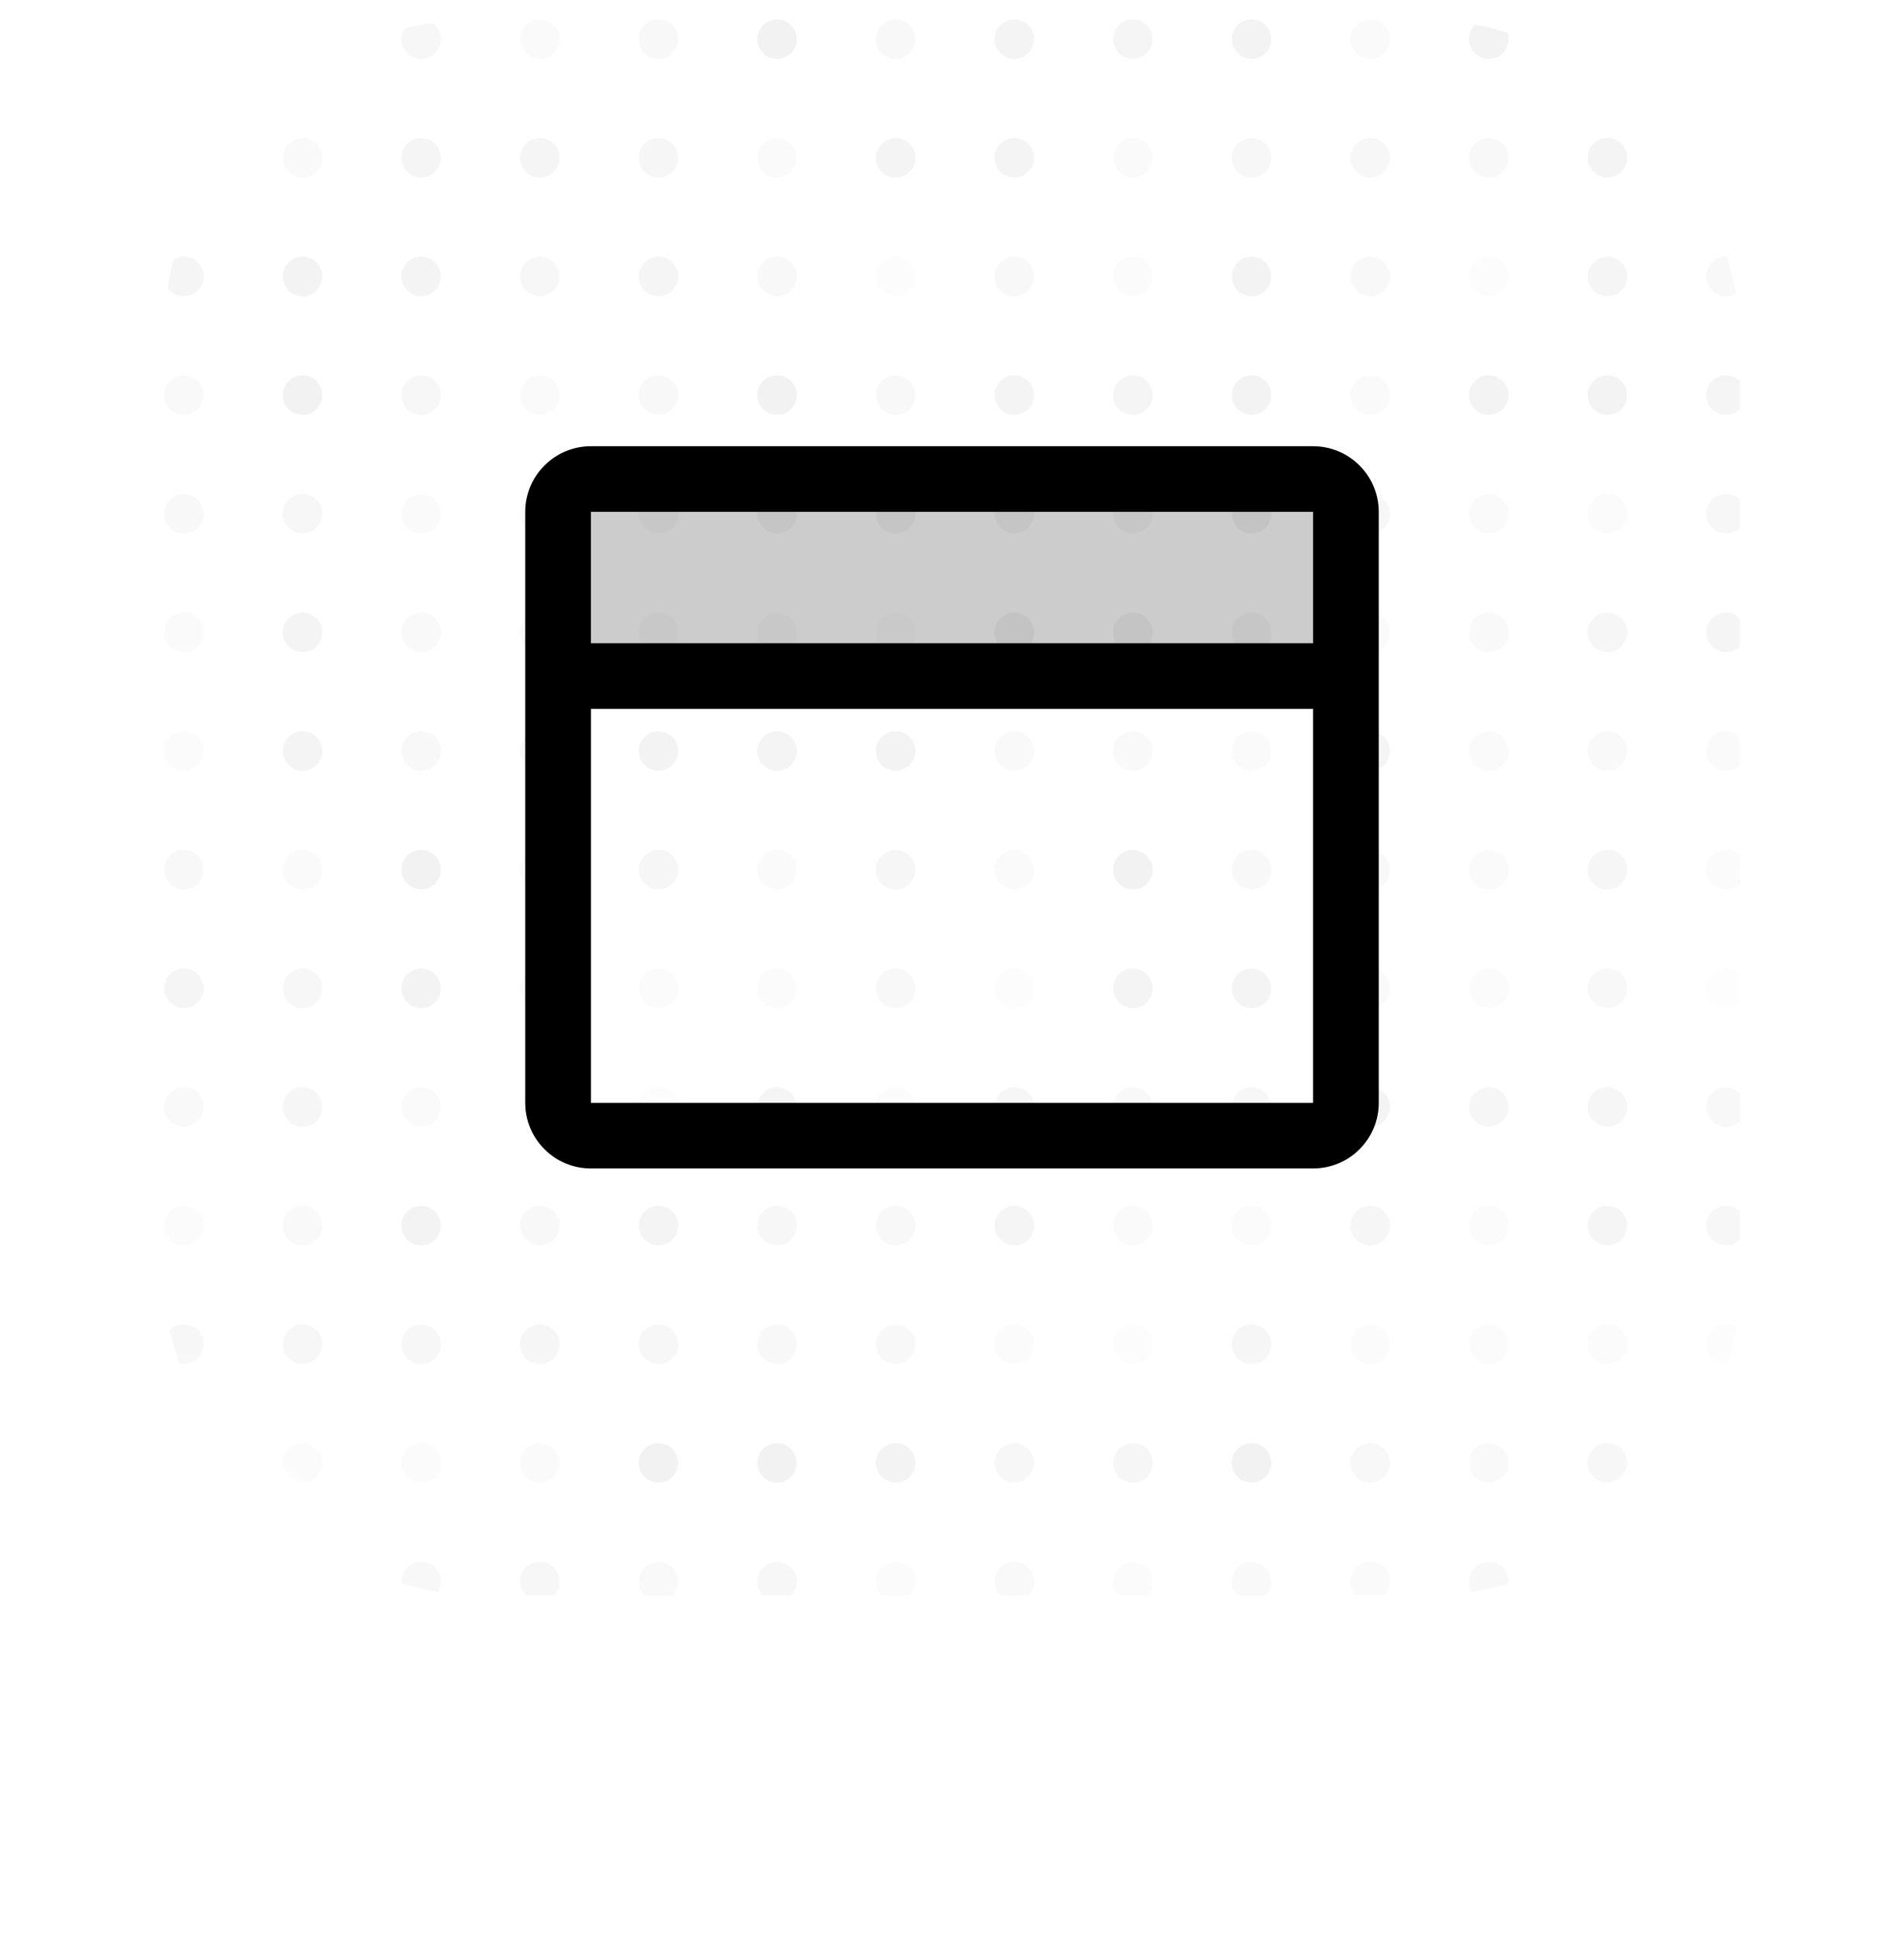 <svg width="58" height="59" viewBox="0 0 58 59" fill="none" xmlns="http://www.w3.org/2000/svg">
<g filter="url(#filter0_ddi_414_10222)">
<g clip-path="url(#clip0_414_10222)">
<rect x="5" y="3" width="48" height="48" rx="9.636" fill="white"/>
<circle opacity="0.87" cx="5.602" cy="7.216" r="0.602" fill="#F1F1F1"/>
<circle opacity="0.44" cx="9.216" cy="7.216" r="0.602" fill="#F1F1F1"/>
<circle opacity="0.69" cx="12.829" cy="7.216" r="0.602" fill="#F1F1F1"/>
<circle opacity="0.73" cx="16.444" cy="7.216" r="0.602" fill="#F1F1F1"/>
<circle opacity="0.66" cx="20.057" cy="7.216" r="0.602" fill="#F1F1F1"/>
<circle opacity="0.39" cx="23.671" cy="7.216" r="0.602" fill="#F1F1F1"/>
<circle opacity="0.77" cx="27.284" cy="7.216" r="0.602" fill="#F1F1F1"/>
<circle opacity="0.78" cx="30.898" cy="7.216" r="0.602" fill="#F1F1F1"/>
<circle opacity="0.78" cx="52.579" cy="7.216" r="0.602" fill="#F1F1F1"/>
<circle opacity="0.37" cx="34.511" cy="7.216" r="0.602" fill="#F1F1F1"/>
<circle opacity="0.52" cx="38.125" cy="7.216" r="0.602" fill="#F1F1F1"/>
<circle opacity="0.56" cx="41.739" cy="7.216" r="0.602" fill="#F1F1F1"/>
<circle opacity="0.51" cx="45.352" cy="7.216" r="0.602" fill="#F1F1F1"/>
<circle opacity="0.78" cx="48.966" cy="7.216" r="0.602" fill="#F1F1F1"/>
<circle opacity="0.72" cx="5.602" cy="10.83" r="0.602" fill="#F1F1F1"/>
<circle opacity="0.85" cx="9.216" cy="10.83" r="0.602" fill="#F1F1F1"/>
<circle opacity="0.79" cx="12.829" cy="10.83" r="0.602" fill="#F1F1F1"/>
<circle opacity="0.52" cx="16.444" cy="10.83" r="0.602" fill="#F1F1F1"/>
<circle opacity="0.74" cx="20.057" cy="10.83" r="0.602" fill="#F1F1F1"/>
<circle opacity="0.53" cx="23.671" cy="10.83" r="0.602" fill="#F1F1F1"/>
<circle opacity="0.51" cx="30.898" cy="10.83" r="0.602" fill="#F1F1F1"/>
<circle opacity="0.23" cx="27.284" cy="10.83" r="0.602" fill="#F1F1F1"/>
<circle opacity="0.51" cx="52.579" cy="10.83" r="0.602" fill="#F1F1F1"/>
<circle opacity="0.27" cx="34.511" cy="10.83" r="0.602" fill="#F1F1F1"/>
<circle opacity="0.87" cx="38.125" cy="10.83" r="0.602" fill="#F1F1F1"/>
<circle opacity="0.51" cx="41.739" cy="10.83" r="0.602" fill="#F1F1F1"/>
<circle opacity="0.2" cx="45.352" cy="10.83" r="0.602" fill="#F1F1F1"/>
<circle opacity="0.74" cx="48.966" cy="10.83" r="0.602" fill="#F1F1F1"/>
<circle opacity="0.42" cx="5.602" cy="14.443" r="0.602" fill="#F1F1F1"/>
<circle opacity="0.88" cx="9.216" cy="14.443" r="0.602" fill="#F1F1F1"/>
<circle opacity="0.58" cx="12.829" cy="14.443" r="0.602" fill="#F1F1F1"/>
<circle opacity="0.36" cx="16.444" cy="14.443" r="0.602" fill="#F1F1F1"/>
<circle opacity="0.49" cx="20.057" cy="14.443" r="0.602" fill="#F1F1F1"/>
<circle opacity="0.8" cx="30.898" cy="14.443" r="0.602" fill="#F1F1F1"/>
<circle opacity="0.88" cx="23.671" cy="14.443" r="0.602" fill="#F1F1F1"/>
<circle opacity="0.55" cx="27.284" cy="14.443" r="0.602" fill="#F1F1F1"/>
<circle opacity="0.8" cx="52.579" cy="14.443" r="0.602" fill="#F1F1F1"/>
<circle opacity="0.75" cx="34.511" cy="14.443" r="0.602" fill="#F1F1F1"/>
<circle opacity="0.87" cx="38.125" cy="14.443" r="0.602" fill="#F1F1F1"/>
<circle opacity="0.33" cx="41.739" cy="14.443" r="0.602" fill="#F1F1F1"/>
<circle opacity="0.84" cx="45.352" cy="14.443" r="0.602" fill="#F1F1F1"/>
<circle opacity="0.83" cx="48.966" cy="14.443" r="0.602" fill="#F1F1F1"/>
<circle opacity="0.42" cx="5.602" cy="3.602" r="0.602" fill="#F1F1F1"/>
<circle opacity="0.88" cx="9.216" cy="3.602" r="0.602" fill="#F1F1F1"/>
<circle opacity="0.58" cx="12.829" cy="3.602" r="0.602" fill="#F1F1F1"/>
<circle opacity="0.36" cx="16.444" cy="3.602" r="0.602" fill="#F1F1F1"/>
<circle opacity="0.8" cx="30.898" cy="3.602" r="0.602" fill="#F1F1F1"/>
<circle opacity="0.49" cx="20.057" cy="3.602" r="0.602" fill="#F1F1F1"/>
<circle opacity="0.88" cx="23.671" cy="3.602" r="0.602" fill="#F1F1F1"/>
<circle opacity="0.55" cx="27.284" cy="3.602" r="0.602" fill="#F1F1F1"/>
<circle opacity="0.8" cx="52.579" cy="3.602" r="0.602" fill="#F1F1F1"/>
<circle opacity="0.75" cx="34.511" cy="3.602" r="0.602" fill="#F1F1F1"/>
<circle opacity="0.87" cx="38.125" cy="3.602" r="0.602" fill="#F1F1F1"/>
<circle opacity="0.33" cx="41.739" cy="3.602" r="0.602" fill="#F1F1F1"/>
<circle opacity="0.84" cx="45.352" cy="3.602" r="0.602" fill="#F1F1F1"/>
<circle opacity="0.83" cx="48.966" cy="3.602" r="0.602" fill="#F1F1F1"/>
<circle opacity="0.62" cx="5.602" cy="18.057" r="0.602" fill="#F1F1F1"/>
<circle opacity="0.62" cx="9.216" cy="18.057" r="0.602" fill="#F1F1F1"/>
<circle opacity="0.35" cx="12.829" cy="18.057" r="0.602" fill="#F1F1F1"/>
<circle opacity="0.65" cx="30.898" cy="18.057" r="0.602" fill="#F1F1F1"/>
<circle opacity="0.53" cx="16.444" cy="18.057" r="0.602" fill="#F1F1F1"/>
<circle opacity="0.4" cx="20.057" cy="18.057" r="0.602" fill="#F1F1F1"/>
<circle opacity="0.67" cx="23.671" cy="18.057" r="0.602" fill="#F1F1F1"/>
<circle opacity="0.64" cx="27.284" cy="18.057" r="0.602" fill="#F1F1F1"/>
<circle opacity="0.65" cx="52.579" cy="18.057" r="0.602" fill="#F1F1F1"/>
<circle opacity="0.53" cx="34.511" cy="18.057" r="0.602" fill="#F1F1F1"/>
<circle opacity="0.76" cx="38.125" cy="18.057" r="0.602" fill="#F1F1F1"/>
<circle opacity="0.54" cx="41.739" cy="18.057" r="0.602" fill="#F1F1F1"/>
<circle opacity="0.36" cx="45.352" cy="18.057" r="0.602" fill="#F1F1F1"/>
<circle opacity="0.27" cx="48.966" cy="18.057" r="0.602" fill="#F1F1F1"/>
<circle opacity="0.37" cx="5.602" cy="21.67" r="0.602" fill="#F1F1F1"/>
<circle opacity="0.8" cx="9.216" cy="21.67" r="0.602" fill="#F1F1F1"/>
<circle opacity="0.79" cx="30.898" cy="21.67" r="0.602" fill="#F1F1F1"/>
<circle opacity="0.44" cx="12.829" cy="21.67" r="0.602" fill="#F1F1F1"/>
<circle opacity="0.49" cx="16.444" cy="21.67" r="0.602" fill="#F1F1F1"/>
<circle opacity="0.37" cx="20.057" cy="21.67" r="0.602" fill="#F1F1F1"/>
<circle opacity="0.34" cx="23.671" cy="21.67" r="0.602" fill="#F1F1F1"/>
<circle opacity="0.31" cx="27.284" cy="21.67" r="0.602" fill="#F1F1F1"/>
<circle opacity="0.79" cx="52.579" cy="21.67" r="0.602" fill="#F1F1F1"/>
<circle opacity="0.7" cx="34.511" cy="21.67" r="0.602" fill="#F1F1F1"/>
<circle opacity="0.51" cx="38.125" cy="21.67" r="0.602" fill="#F1F1F1"/>
<circle opacity="0.33" cx="41.739" cy="21.67" r="0.602" fill="#F1F1F1"/>
<circle opacity="0.4" cx="45.352" cy="21.67" r="0.602" fill="#F1F1F1"/>
<circle opacity="0.59" cx="48.966" cy="21.67" r="0.602" fill="#F1F1F1"/>
<circle opacity="0.39" cx="5.602" cy="25.284" r="0.602" fill="#F1F1F1"/>
<circle opacity="0.43" cx="30.898" cy="25.284" r="0.602" fill="#F1F1F1"/>
<circle opacity="0.8" cx="9.216" cy="25.284" r="0.602" fill="#F1F1F1"/>
<circle opacity="0.49" cx="12.829" cy="25.284" r="0.602" fill="#F1F1F1"/>
<circle opacity="0.62" cx="16.444" cy="25.284" r="0.602" fill="#F1F1F1"/>
<circle opacity="0.81" cx="20.057" cy="25.284" r="0.602" fill="#F1F1F1"/>
<circle opacity="0.8" cx="23.671" cy="25.284" r="0.602" fill="#F1F1F1"/>
<circle opacity="0.84" cx="27.284" cy="25.284" r="0.602" fill="#F1F1F1"/>
<circle opacity="0.43" cx="52.579" cy="25.284" r="0.602" fill="#F1F1F1"/>
<circle opacity="0.38" cx="34.511" cy="25.284" r="0.602" fill="#F1F1F1"/>
<circle opacity="0.37" cx="38.125" cy="25.284" r="0.602" fill="#F1F1F1"/>
<circle opacity="0.76" cx="41.739" cy="25.284" r="0.602" fill="#F1F1F1"/>
<circle opacity="0.41" cx="45.352" cy="25.284" r="0.602" fill="#F1F1F1"/>
<circle opacity="0.48" cx="48.966" cy="25.284" r="0.602" fill="#F1F1F1"/>
<circle opacity="0.33" cx="30.898" cy="28.898" r="0.602" fill="#F1F1F1"/>
<circle opacity="0.52" cx="5.602" cy="28.898" r="0.602" fill="#F1F1F1"/>
<circle opacity="0.34" cx="9.216" cy="28.898" r="0.602" fill="#F1F1F1"/>
<circle opacity="0.9" cx="12.829" cy="28.898" r="0.602" fill="#F1F1F1"/>
<circle opacity="0.48" cx="16.444" cy="28.898" r="0.602" fill="#F1F1F1"/>
<circle opacity="0.67" cx="20.057" cy="28.898" r="0.602" fill="#F1F1F1"/>
<circle opacity="0.37" cx="23.671" cy="28.898" r="0.602" fill="#F1F1F1"/>
<circle opacity="0.66" cx="27.284" cy="28.898" r="0.602" fill="#F1F1F1"/>
<circle opacity="0.33" cx="52.579" cy="28.898" r="0.602" fill="#F1F1F1"/>
<circle opacity="0.88" cx="34.511" cy="28.898" r="0.602" fill="#F1F1F1"/>
<circle opacity="0.51" cx="38.125" cy="28.898" r="0.602" fill="#F1F1F1"/>
<circle opacity="0.55" cx="41.739" cy="28.898" r="0.602" fill="#F1F1F1"/>
<circle opacity="0.39" cx="45.352" cy="28.898" r="0.602" fill="#F1F1F1"/>
<circle opacity="0.23" cx="30.898" cy="32.511" r="0.602" fill="#F1F1F1"/>
<circle opacity="0.59" cx="48.966" cy="28.898" r="0.602" fill="#F1F1F1"/>
<circle opacity="0.83" cx="5.602" cy="32.511" r="0.602" fill="#F1F1F1"/>
<circle opacity="0.57" cx="9.216" cy="32.511" r="0.602" fill="#F1F1F1"/>
<circle opacity="0.89" cx="12.829" cy="32.511" r="0.602" fill="#F1F1F1"/>
<circle opacity="0.38" cx="16.444" cy="32.511" r="0.602" fill="#F1F1F1"/>
<circle opacity="0.25" cx="20.057" cy="32.511" r="0.602" fill="#F1F1F1"/>
<circle opacity="0.28" cx="23.671" cy="32.511" r="0.602" fill="#F1F1F1"/>
<circle opacity="0.45" cx="27.284" cy="32.511" r="0.602" fill="#F1F1F1"/>
<circle opacity="0.23" cx="52.579" cy="32.511" r="0.602" fill="#F1F1F1"/>
<circle opacity="0.79" cx="34.511" cy="32.511" r="0.602" fill="#F1F1F1"/>
<circle opacity="0.77" cx="38.125" cy="32.511" r="0.602" fill="#F1F1F1"/>
<circle opacity="0.43" cx="41.739" cy="32.511" r="0.602" fill="#F1F1F1"/>
<circle opacity="0.66" cx="30.898" cy="36.125" r="0.602" fill="#F1F1F1"/>
<circle opacity="0.29" cx="45.352" cy="32.511" r="0.602" fill="#F1F1F1"/>
<circle opacity="0.55" cx="48.966" cy="32.511" r="0.602" fill="#F1F1F1"/>
<circle opacity="0.62" cx="5.602" cy="36.125" r="0.602" fill="#F1F1F1"/>
<circle opacity="0.65" cx="9.216" cy="36.125" r="0.602" fill="#F1F1F1"/>
<circle opacity="0.41" cx="12.829" cy="36.125" r="0.602" fill="#F1F1F1"/>
<circle opacity="0.26" cx="16.444" cy="36.125" r="0.602" fill="#F1F1F1"/>
<circle opacity="0.24" cx="20.057" cy="36.125" r="0.602" fill="#F1F1F1"/>
<circle opacity="0.68" cx="23.671" cy="36.125" r="0.602" fill="#F1F1F1"/>
<circle opacity="0.31" cx="27.284" cy="36.125" r="0.602" fill="#F1F1F1"/>
<circle opacity="0.66" cx="52.579" cy="36.125" r="0.602" fill="#F1F1F1"/>
<circle opacity="0.55" cx="34.511" cy="36.125" r="0.602" fill="#F1F1F1"/>
<circle opacity="0.52" cx="38.125" cy="36.125" r="0.602" fill="#F1F1F1"/>
<circle opacity="0.68" cx="30.898" cy="39.739" r="0.602" fill="#F1F1F1"/>
<circle opacity="0.83" cx="41.739" cy="36.125" r="0.602" fill="#F1F1F1"/>
<circle opacity="0.66" cx="45.352" cy="36.125" r="0.602" fill="#F1F1F1"/>
<circle opacity="0.59" cx="48.966" cy="36.125" r="0.602" fill="#F1F1F1"/>
<circle opacity="0.34" cx="5.602" cy="39.739" r="0.602" fill="#F1F1F1"/>
<circle opacity="0.43" cx="9.216" cy="39.739" r="0.602" fill="#F1F1F1"/>
<circle opacity="0.84" cx="12.829" cy="39.739" r="0.602" fill="#F1F1F1"/>
<circle opacity="0.51" cx="16.444" cy="39.739" r="0.602" fill="#F1F1F1"/>
<circle opacity="0.77" cx="20.057" cy="39.739" r="0.602" fill="#F1F1F1"/>
<circle opacity="0.56" cx="23.671" cy="39.739" r="0.602" fill="#F1F1F1"/>
<circle opacity="0.45" cx="27.284" cy="39.739" r="0.602" fill="#F1F1F1"/>
<circle opacity="0.68" cx="52.579" cy="39.739" r="0.602" fill="#F1F1F1"/>
<circle opacity="0.36" cx="34.511" cy="39.739" r="0.602" fill="#F1F1F1"/>
<circle opacity="0.26" cx="30.898" cy="43.352" r="0.602" fill="#F1F1F1"/>
<circle opacity="0.28" cx="38.125" cy="39.739" r="0.602" fill="#F1F1F1"/>
<circle opacity="0.67" cx="41.739" cy="39.739" r="0.602" fill="#F1F1F1"/>
<circle opacity="0.28" cx="45.352" cy="39.739" r="0.602" fill="#F1F1F1"/>
<circle opacity="0.74" cx="48.966" cy="39.739" r="0.602" fill="#F1F1F1"/>
<circle opacity="0.72" cx="5.602" cy="43.352" r="0.602" fill="#F1F1F1"/>
<circle opacity="0.58" cx="9.216" cy="43.352" r="0.602" fill="#F1F1F1"/>
<circle opacity="0.62" cx="12.829" cy="43.352" r="0.602" fill="#F1F1F1"/>
<circle opacity="0.63" cx="16.444" cy="43.352" r="0.602" fill="#F1F1F1"/>
<circle opacity="0.6" cx="20.057" cy="43.352" r="0.602" fill="#F1F1F1"/>
<circle opacity="0.49" cx="23.671" cy="43.352" r="0.602" fill="#F1F1F1"/>
<circle opacity="0.45" cx="27.284" cy="43.352" r="0.602" fill="#F1F1F1"/>
<circle opacity="0.26" cx="52.579" cy="43.352" r="0.602" fill="#F1F1F1"/>
<circle opacity="0.57" cx="30.898" cy="46.966" r="0.602" fill="#F1F1F1"/>
<circle opacity="0.21" cx="34.511" cy="43.352" r="0.602" fill="#F1F1F1"/>
<circle opacity="0.67" cx="38.125" cy="43.352" r="0.602" fill="#F1F1F1"/>
<circle opacity="0.3" cx="41.739" cy="43.352" r="0.602" fill="#F1F1F1"/>
<circle opacity="0.28" cx="45.352" cy="43.352" r="0.602" fill="#F1F1F1"/>
<circle opacity="0.29" cx="48.966" cy="43.352" r="0.602" fill="#F1F1F1"/>
<circle opacity="0.4" cx="5.602" cy="46.966" r="0.602" fill="#F1F1F1"/>
<circle opacity="0.28" cx="9.216" cy="46.966" r="0.602" fill="#F1F1F1"/>
<circle opacity="0.29" cx="12.829" cy="46.966" r="0.602" fill="#F1F1F1"/>
<circle opacity="0.41" cx="16.444" cy="46.966" r="0.602" fill="#F1F1F1"/>
<circle opacity="0.88" cx="20.057" cy="46.966" r="0.602" fill="#F1F1F1"/>
<circle opacity="0.88" cx="23.671" cy="46.966" r="0.602" fill="#F1F1F1"/>
<circle opacity="0.83" cx="27.284" cy="46.966" r="0.602" fill="#F1F1F1"/>
<circle opacity="0.56" cx="30.898" cy="50.58" r="0.602" fill="#F1F1F1"/>
<circle opacity="0.57" cx="52.579" cy="46.966" r="0.602" fill="#F1F1F1"/>
<circle opacity="0.67" cx="34.511" cy="46.966" r="0.602" fill="#F1F1F1"/>
<circle opacity="0.9" cx="38.125" cy="46.966" r="0.602" fill="#F1F1F1"/>
<circle opacity="0.47" cx="41.739" cy="46.966" r="0.602" fill="#F1F1F1"/>
<circle opacity="0.4" cx="45.352" cy="46.966" r="0.602" fill="#F1F1F1"/>
<circle opacity="0.58" cx="48.966" cy="46.966" r="0.602" fill="#F1F1F1"/>
<circle opacity="0.59" cx="5.602" cy="50.58" r="0.602" fill="#F1F1F1"/>
<circle opacity="0.66" cx="9.216" cy="50.58" r="0.602" fill="#F1F1F1"/>
<circle opacity="0.73" cx="12.829" cy="50.58" r="0.602" fill="#F1F1F1"/>
<circle opacity="0.84" cx="16.444" cy="50.58" r="0.602" fill="#F1F1F1"/>
<circle opacity="0.62" cx="20.057" cy="50.58" r="0.602" fill="#F1F1F1"/>
<circle opacity="0.77" cx="23.671" cy="50.58" r="0.602" fill="#F1F1F1"/>
<circle opacity="0.41" cx="27.284" cy="50.58" r="0.602" fill="#F1F1F1"/>
<circle opacity="0.56" cx="52.579" cy="50.58" r="0.602" fill="#F1F1F1"/>
<circle opacity="0.39" cx="34.511" cy="50.58" r="0.602" fill="#F1F1F1"/>
<circle opacity="0.5" cx="38.125" cy="50.58" r="0.602" fill="#F1F1F1"/>
<circle opacity="0.47" cx="41.739" cy="50.58" r="0.602" fill="#F1F1F1"/>
<circle opacity="0.73" cx="45.352" cy="50.58" r="0.602" fill="#F1F1F1"/>
<circle opacity="0.63" cx="48.966" cy="50.58" r="0.602" fill="#F1F1F1"/>
<path opacity="0.2" d="M41 18V23H17V18C17 17.735 17.105 17.48 17.293 17.293C17.48 17.105 17.735 17 18 17H40C40.265 17 40.52 17.105 40.707 17.293C40.895 17.48 41 17.735 41 18Z" fill="black"/>
<path d="M40 16H18C17.47 16 16.961 16.211 16.586 16.586C16.211 16.961 16 17.47 16 18V36C16 36.53 16.211 37.039 16.586 37.414C16.961 37.789 17.47 38 18 38H40C40.53 38 41.039 37.789 41.414 37.414C41.789 37.039 42 36.53 42 36V18C42 17.47 41.789 16.961 41.414 16.586C41.039 16.211 40.53 16 40 16ZM40 18V22H18V18H40ZM40 36H18V24H40V36Z" fill="black"/>
</g>
<rect x="5.602" y="3.602" width="46.795" height="46.795" rx="9.034" stroke="url(#paint0_linear_414_10222)" stroke-opacity="0.3" stroke-width="1.205"/>
</g>
<defs>
<filter id="filter0_ddi_414_10222" x="0.182" y="0.591" width="57.636" height="57.636" filterUnits="userSpaceOnUse" color-interpolation-filters="sRGB">
<feFlood flood-opacity="0" result="BackgroundImageFix"/>
<feColorMatrix in="SourceAlpha" type="matrix" values="0 0 0 0 0 0 0 0 0 0 0 0 0 0 0 0 0 0 127 0" result="hardAlpha"/>
<feMorphology radius="1.205" operator="dilate" in="SourceAlpha" result="effect1_dropShadow_414_10222"/>
<feOffset/>
<feComposite in2="hardAlpha" operator="out"/>
<feColorMatrix type="matrix" values="0 0 0 0 0.875 0 0 0 0 0.875 0 0 0 0 0.875 0 0 0 1 0"/>
<feBlend mode="normal" in2="BackgroundImageFix" result="effect1_dropShadow_414_10222"/>
<feColorMatrix in="SourceAlpha" type="matrix" values="0 0 0 0 0 0 0 0 0 0 0 0 0 0 0 0 0 0 127 0" result="hardAlpha"/>
<feMorphology radius="1.205" operator="erode" in="SourceAlpha" result="effect2_dropShadow_414_10222"/>
<feOffset dy="2.409"/>
<feGaussianBlur stdDeviation="3.011"/>
<feComposite in2="hardAlpha" operator="out"/>
<feColorMatrix type="matrix" values="0 0 0 0 0.162 0 0 0 0 0.172 0 0 0 0 0.198 0 0 0 0.5 0"/>
<feBlend mode="normal" in2="effect1_dropShadow_414_10222" result="effect2_dropShadow_414_10222"/>
<feBlend mode="normal" in="SourceGraphic" in2="effect2_dropShadow_414_10222" result="shape"/>
<feColorMatrix in="SourceAlpha" type="matrix" values="0 0 0 0 0 0 0 0 0 0 0 0 0 0 0 0 0 0 127 0" result="hardAlpha"/>
<feOffset dy="-4.818"/>
<feComposite in2="hardAlpha" operator="arithmetic" k2="-1" k3="1"/>
<feColorMatrix type="matrix" values="0 0 0 0 0.875 0 0 0 0 0.875 0 0 0 0 0.875 0 0 0 0.7 0"/>
<feBlend mode="normal" in2="shape" result="effect3_innerShadow_414_10222"/>
</filter>
<linearGradient id="paint0_linear_414_10222" x1="29" y1="3" x2="29" y2="51" gradientUnits="userSpaceOnUse">
<stop offset="0.094" stop-color="white" stop-opacity="0"/>
<stop offset="1" stop-color="white"/>
</linearGradient>
<clipPath id="clip0_414_10222">
<rect x="5" y="3" width="48" height="48" rx="9.636" fill="white"/>
</clipPath>
</defs>
</svg>
